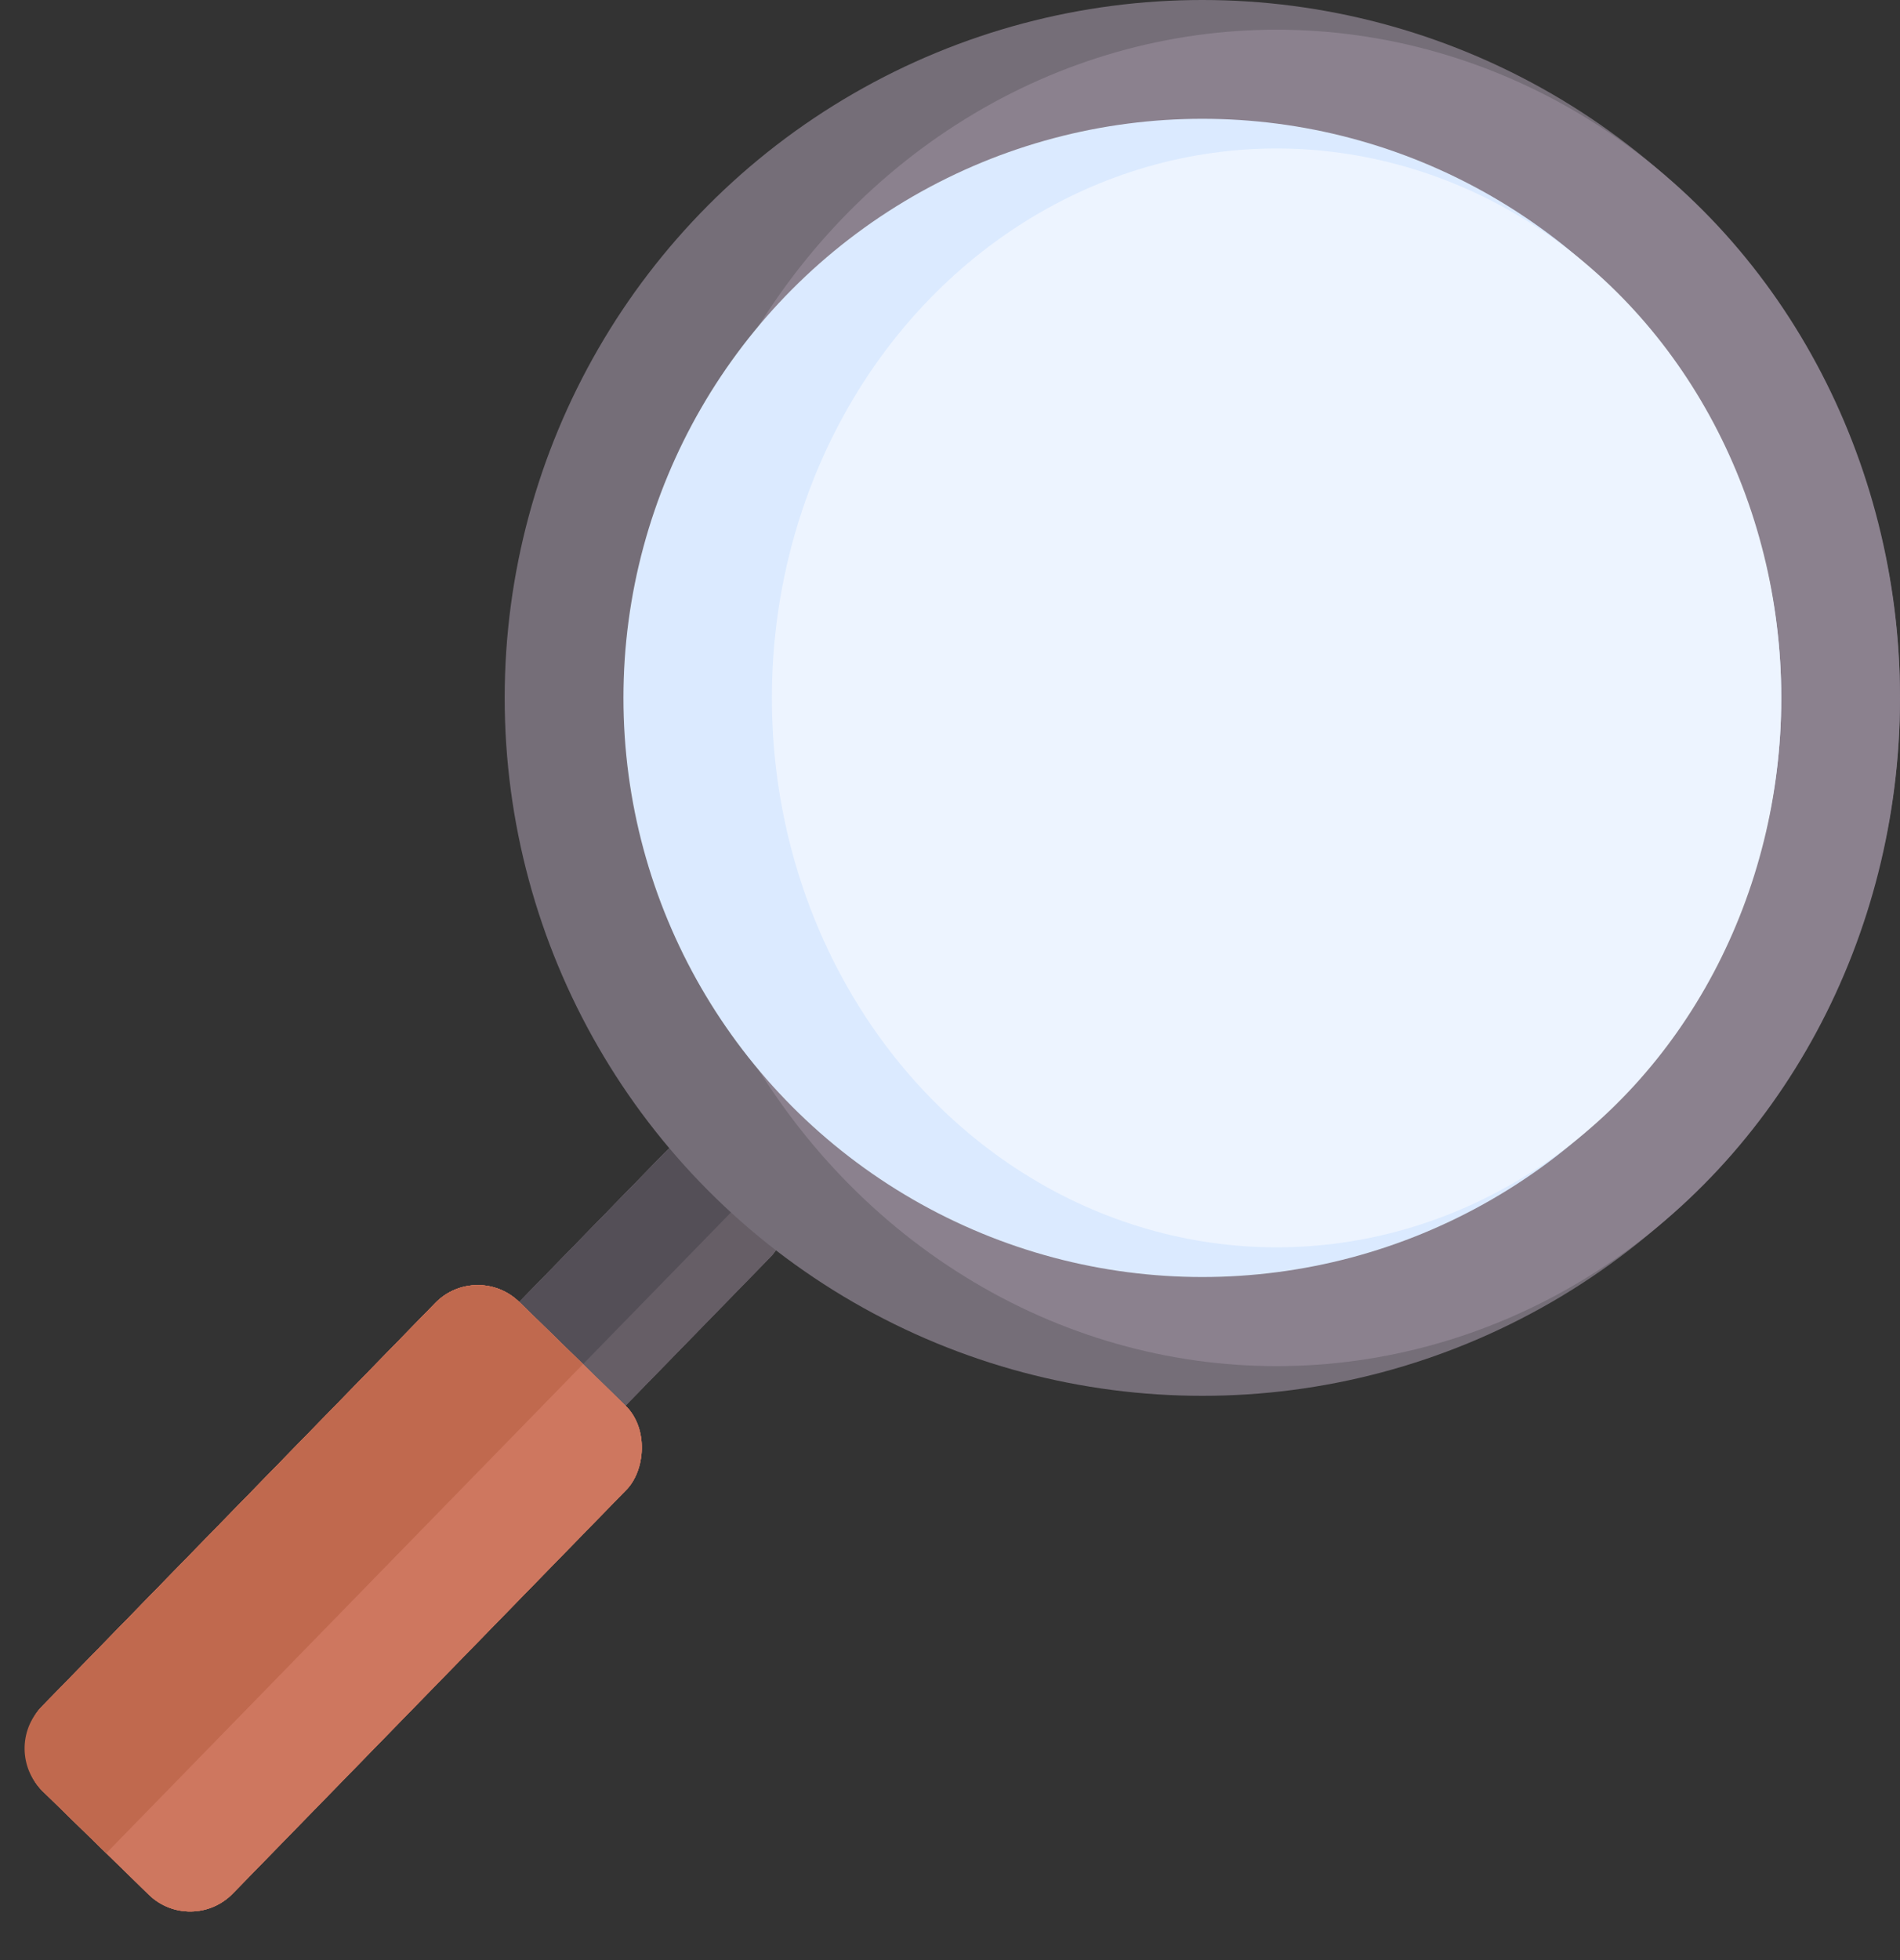<svg width="64" height="66" viewBox="0 0 64 66" fill="none" xmlns="http://www.w3.org/2000/svg">
<rect x="0" y="0" width="64" height="66" fill="#333333" stroke="none"/>
<rect x="23.774" y="37.397" width="5" height="11" rx="2" transform="rotate(44.282 23.774 37.397)" fill="#665E66"/>
<rect x="23.774" y="37.397" width="5" height="11" rx="2" transform="rotate(44.282 23.774 37.397)" fill="#665E66"/>
<rect x="23.774" y="37.397" width="5" height="11" rx="2" transform="rotate(44.282 23.774 37.397)" fill="#665E66"/>
<rect x="23.774" y="37.397" width="5" height="11" rx="2" transform="rotate(44.282 23.774 37.397)" fill="#665E66"/>
<path d="M22.378 38.828C23.149 38.038 24.415 38.022 25.206 38.793L25.922 39.491L18.242 47.366L17.526 46.668C16.735 45.897 16.719 44.63 17.49 43.84L22.378 38.828Z" fill="#544F57"/>
<rect x="16.058" y="42.443" width="9" height="23" rx="2" transform="rotate(44.282 16.058 42.443)" fill="#CE775F"/>
<rect x="16.058" y="42.443" width="9" height="23" rx="2" transform="rotate(44.282 16.058 42.443)" fill="#CE775F"/>
<rect x="16.058" y="42.443" width="9" height="23" rx="2" transform="rotate(44.282 16.058 42.443)" fill="#CE775F"/>
<rect x="16.058" y="42.443" width="9" height="23" rx="2" transform="rotate(44.282 16.058 42.443)" fill="#CE775F"/>
<path d="M14.662 43.875C15.433 43.084 16.7 43.069 17.49 43.84L19.638 45.934L3.58 62.4L1.432 60.306C0.641 59.535 0.625 58.268 1.396 57.477L14.662 43.875Z" fill="#C0694E"/>
<circle cx="40.5" cy="23.5" r="23.5" fill="#756E78"/>
<ellipse cx="43" cy="23.5" rx="21" ry="22.5" fill="#8B818E"/>
<circle cx="40.5" cy="23.5" r="19.5" fill="#DBEAFF"/>
<ellipse cx="43" cy="23.5" rx="17" ry="18.5" fill="#EDF4FF"/>
</svg>
